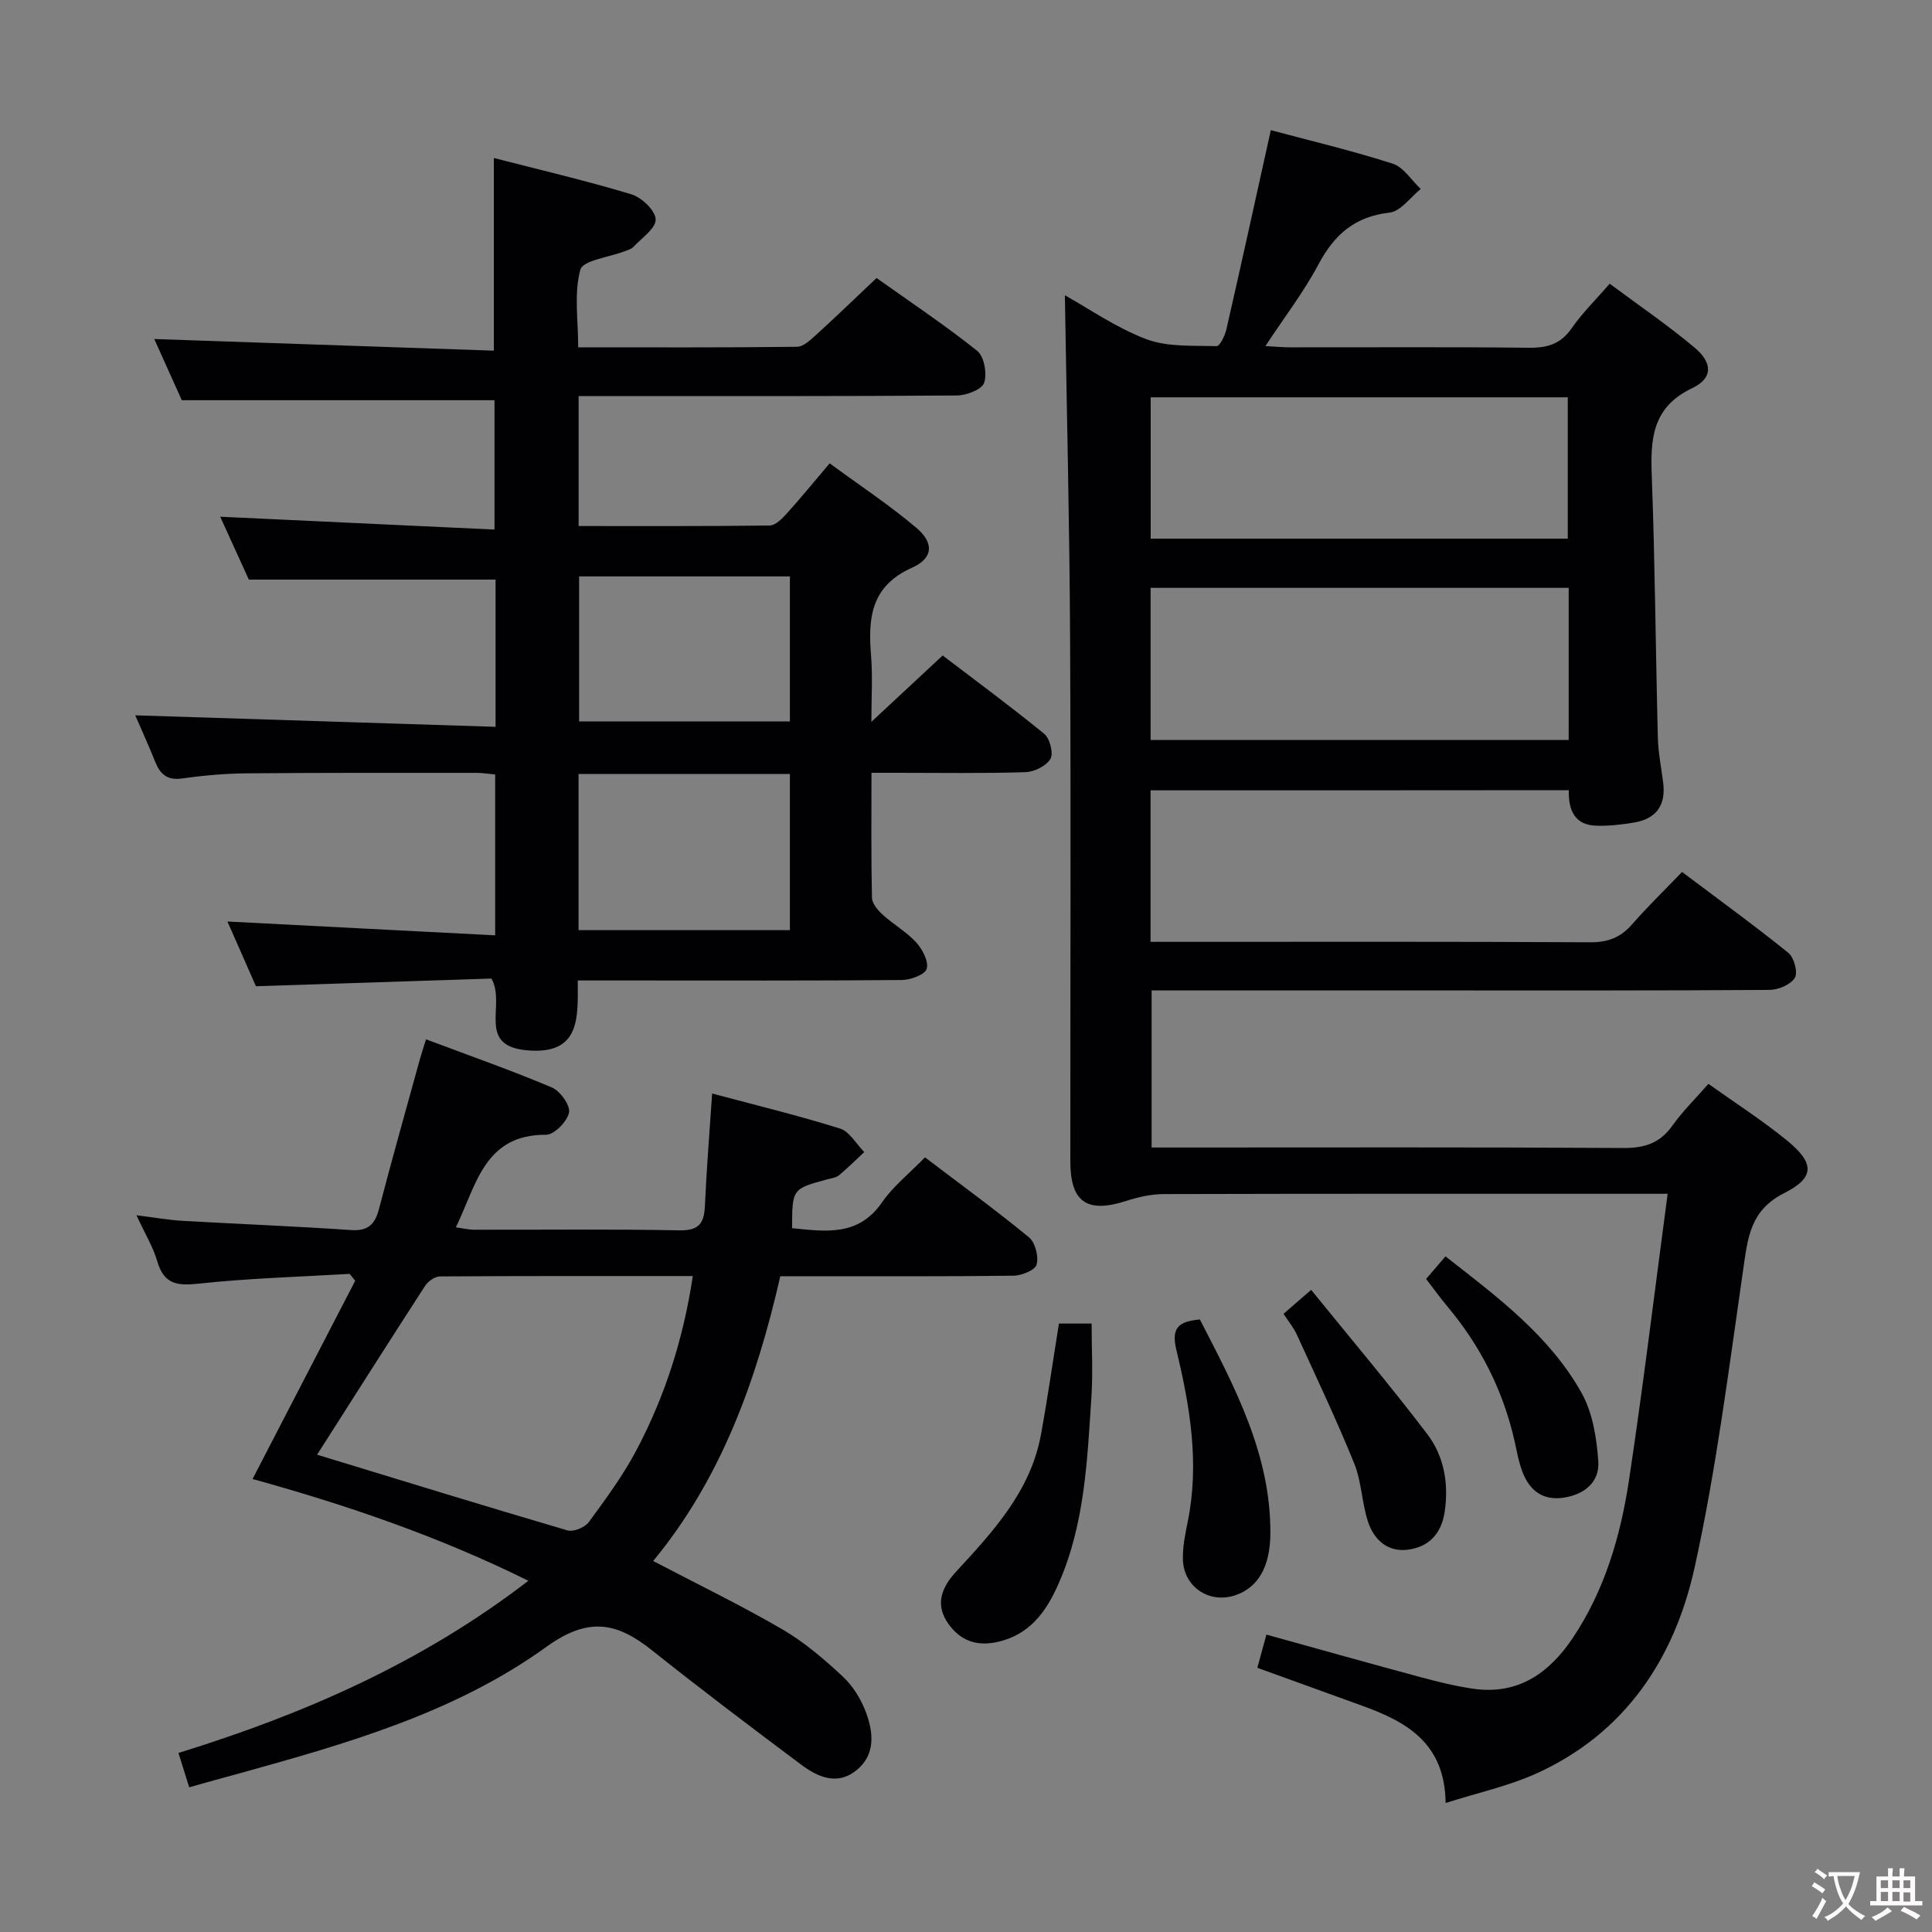 <svg enable-background="new 0 0 400 400" viewBox="0 0 400 400" xmlns="http://www.w3.org/2000/svg"><rect x="0" y="0" width="400" height="400" fill="#808080" stroke="none"/><g fill="#010103"><path d="m238.21 163.63v31.37h5.54c28.5 0 57-.07 85.49.09 3.68.02 6.28-.99 8.66-3.71 3.17-3.63 6.65-7 10.35-10.85 7.57 5.7 14.94 11.04 22 16.74 1.19.96 2.03 4.09 1.35 5.18-.87 1.41-3.42 2.49-5.26 2.5-23.5.16-47 .11-70.49.11-18.99 0-37.99 0-57.42 0v32.52h5.7c30.66 0 61.33-.09 91.99.1 4.39.03 7.57-1.01 10.14-4.64 2.1-2.96 4.74-5.54 7.45-8.64 5.55 3.96 11.14 7.54 16.26 11.72 5.7 4.66 5.85 7.66-.55 10.89-7.06 3.56-7.55 9.2-8.49 15.7-3 20.68-5.59 41.49-10.09 61.87-4.17 18.87-14.43 34.37-32.9 42.67-5.66 2.54-11.87 3.89-18.64 6.04-.15-12.5-8.18-16.85-17.32-20.15-7.02-2.54-14.03-5.08-21.66-7.84.55-2 1.16-4.24 1.88-6.87 11.08 3.07 21.6 6.03 32.15 8.87 3.52.95 7.09 1.82 10.7 2.34 9.24 1.32 15.7-3.25 20.55-10.48 6.61-9.86 9.9-21.07 11.65-32.61 2.94-19.49 5.31-39.08 8.02-59.39-2.74 0-4.52 0-6.3 0-32.66 0-65.33-.03-97.99.06-2.58.01-5.25.59-7.72 1.39-8.21 2.66-11.66.32-11.66-8.22-.01-36.16.13-72.33-.05-108.49-.12-23.58-.7-47.16-1.08-70.77 5 2.78 10.62 6.73 16.84 9.08 4.43 1.67 9.67 1.31 14.57 1.46.66.02 1.73-2.17 2.03-3.47 3.1-13.57 6.08-27.16 9.2-41.25 8.03 2.15 16.73 4.21 25.22 6.93 2.27.73 3.9 3.45 5.82 5.25-2.14 1.7-4.15 4.63-6.46 4.89-7.19.81-11.43 4.54-14.7 10.69-3.03 5.7-7.01 10.88-11 16.94 2 .11 3.54.26 5.08.26 16.5.02 33-.1 49.5.09 3.83.04 6.59-.79 8.85-4.07 2.15-3.11 4.91-5.8 7.85-9.19 6 4.47 12.03 8.57 17.58 13.23 3.76 3.16 3.8 6.35-.48 8.38-8.42 4.01-8.68 10.67-8.38 18.45.67 17.96.79 35.94 1.25 53.91.08 3.14.72 6.27 1.11 9.4.57 4.61-1.46 7.41-5.99 8.18-2.6.44-5.27.75-7.89.66-4.46-.14-5.77-3.22-5.67-7.35-28.86.03-57.47.03-86.59.03zm.01-10.42h86.56c0-10.66 0-20.93 0-31.5-28.93 0-57.63 0-86.56 0zm.02-41.69h86.35c0-10 0-19.69 0-29.26-28.99 0-57.57 0-86.35 0z"/><path d="m102.6 150.48c0-11.15 0-20.91 0-30.48-16.88 0-33.57 0-51.08 0-1.75-3.84-3.93-8.62-5.93-13.02 18.9.89 37.61 1.76 56.79 2.66 0-9.63 0-18.33 0-26.78-21.41 0-42.79 0-64.74 0-1.74-3.87-3.83-8.51-5.7-12.67 23.45.8 46.77 1.6 70.3 2.41 0-13.7 0-26.4 0-39.89 9.43 2.43 19.04 4.67 28.48 7.52 2.13.64 4.98 3.36 5.03 5.19.05 1.87-2.9 3.85-4.62 5.71-.42.45-1.15.64-1.77.88-3.21 1.25-8.67 1.87-9.21 3.84-1.34 4.9-.44 10.42-.44 16.06 15.35 0 30.32.07 45.29-.11 1.35-.02 2.84-1.44 4-2.5 4.06-3.69 8-7.51 12.48-11.74 6.65 4.73 13.97 9.61 20.83 15.07 1.45 1.15 2.09 4.73 1.45 6.62-.47 1.39-3.65 2.62-5.63 2.63-24.16.18-48.32.12-72.48.12-1.82 0-3.64 0-5.85 0v26.91c13.33 0 26.45.06 39.56-.11 1.18-.02 2.54-1.38 3.48-2.42 2.9-3.21 5.63-6.56 8.93-10.45 6.03 4.43 12.23 8.53 17.89 13.29 3.71 3.11 3.63 6.32-.8 8.3-8.66 3.86-9.14 10.53-8.51 18.32.34 4.23.06 8.5.06 13.61 5.33-4.96 9.81-9.13 14.76-13.74 6.68 5.09 14 10.48 21.03 16.23 1.17.96 1.95 4.04 1.28 5.18-.86 1.46-3.35 2.69-5.17 2.75-8.82.28-17.66.13-26.49.13-1.62 0-3.24 0-5.39 0 0 8.95-.09 17.41.1 25.87.03 1.21 1.23 2.61 2.25 3.53 2.21 2.01 4.91 3.53 6.9 5.71 1.3 1.42 2.61 3.91 2.19 5.46-.32 1.19-3.33 2.32-5.15 2.33-18.83.17-37.66.1-56.48.1-3.32 0-6.65 0-10.62 0 0 7.47.74 15.55-10.68 14.44-10.33-1.01-4.12-9.45-7.19-14.84-15.7.51-31.91 1.04-48.76 1.59-1.77-4.03-3.89-8.84-5.9-13.4 18.46.95 36.76 1.9 55.43 2.86 0-11.81 0-22.38 0-33.3-1.33-.12-2.6-.34-3.87-.34-15.83 0-31.66-.04-47.49.1-4.48.04-8.98.43-13.41 1.06-3.13.45-4.59-.87-5.64-3.5-1.34-3.36-2.85-6.66-4.11-9.57 24.73.79 49.36 1.58 74.6 2.38zm60.94 9.77c-14.7 0-29.12 0-43.76 0v32.33h43.76c0-10.93 0-21.51 0-32.33zm0-40.91c-14.69 0-29.09 0-43.64 0v30.03h43.64c0-10.22 0-19.99 0-30.03z"/><path d="m39.17 370.04c-.74-2.37-1.41-4.52-2.22-7.11 25.89-8.02 50.29-18.6 72.44-35.65-18.66-9.23-37.66-15.69-57.1-21.07 7.18-13.87 14.22-27.46 21.25-41.04-.38-.48-.77-.95-1.15-1.43-10.4.62-20.84.9-31.19 2.02-4.47.48-7.25.18-8.63-4.6-.86-2.96-2.53-5.68-4.31-9.55 3.81.47 6.65.98 9.52 1.15 11.62.67 23.25 1.11 34.86 1.91 3.6.25 5-1.2 5.84-4.42 2.68-10.27 5.57-20.49 8.39-30.72.35-1.27.77-2.51 1.33-4.35 8.86 3.33 17.56 6.38 26.04 9.96 1.73.73 3.86 3.69 3.57 5.19-.36 1.85-3.07 4.62-4.75 4.61-12.81-.08-14.42 10.43-18.68 19.17 1.38.18 2.6.49 3.83.49 14.17.03 28.33-.15 42.5.13 4.18.08 5.09-1.64 5.24-5.22.33-7.45.94-14.89 1.49-23.11 8.95 2.39 17.8 4.54 26.47 7.25 1.99.62 3.37 3.2 5.03 4.87-1.74 1.62-3.42 3.29-5.24 4.81-.59.49-1.52.6-2.32.81-7.36 1.99-7.37 1.98-7.39 10.14 6.91.68 13.7 1.78 18.62-5.34 2.33-3.37 5.7-6.03 8.9-9.32 7.38 5.61 14.63 10.88 21.53 16.56 1.3 1.07 2.03 3.96 1.58 5.64-.3 1.14-3.09 2.28-4.78 2.3-14.16.18-28.33.1-42.5.11-1.81 0-3.62 0-5.79 0-4.93 21.62-12.27 41.96-26.32 58.96 9.15 4.79 18.13 9.14 26.73 14.14 4.55 2.64 8.66 6.18 12.53 9.78 2.11 1.96 3.8 4.72 4.81 7.45 1.54 4.15 2 8.71-1.96 11.94-3.95 3.22-7.99 1.46-11.44-1.13-10.38-7.77-20.74-15.58-30.87-23.66-7.28-5.81-13.17-7.05-21.89-.76-18.94 13.68-41.38 20.05-63.68 26.24-3.3.88-6.63 1.82-10.29 2.85zm26.48-68.86c17.29 5.27 34.52 10.59 51.83 15.67 1.24.36 3.6-.6 4.41-1.7 3.53-4.8 7.11-9.66 9.88-14.91 5.89-11.14 9.71-23.04 11.67-36.05-17.81 0-35.09-.03-52.36.08-1.04.01-2.45 1-3.06 1.94-7.48 11.55-14.85 23.17-22.37 34.97z"/><path d="m219.24 274.03h6.77c0 5.12.28 10.24-.05 15.31-.86 13.05-1.38 26.2-6.76 38.46-2.32 5.3-5.42 9.95-11.33 11.79-4.54 1.41-8.54.77-11.5-3.37-2.92-4.08-1.33-7.66 1.54-10.78 7.68-8.34 15.42-16.64 17.59-28.33 1.38-7.5 2.45-15.05 3.74-23.08z"/><path d="m248.42 273.18c7.18 13.94 14.66 27.84 14.6 44.23-.02 7.07-2.63 11.32-7.29 12.88-5.34 1.79-10.67-1.72-10.82-7.4-.07-2.61.47-5.27 1-7.86 2.45-12.04.47-23.85-2.34-35.47-1.14-4.71.44-5.96 4.85-6.38z"/><path d="m265.74 272.01c1.64-1.42 3.11-2.7 5.72-4.96 8.14 10.04 16.34 19.75 24.03 29.85 3.49 4.58 4.48 10.24 3.62 16.08-.67 4.51-3.25 7.33-7.67 7.87-4.23.52-7-2.12-8.22-5.83-1.27-3.9-1.32-8.25-2.84-12.02-3.65-9.01-7.83-17.8-11.87-26.65-.66-1.46-1.73-2.74-2.77-4.34z"/><path d="m295.26 264.79c1.51-1.76 2.69-3.13 4.01-4.67 10.87 8.48 21.6 16.49 28.2 28.31 2.28 4.09 3.1 9.3 3.44 14.09.31 4.25-2.77 6.87-7.12 7.55-4.31.67-7.05-1.42-8.53-5.2-.84-2.13-1.21-4.45-1.73-6.7-2.38-10.37-7.05-19.58-13.89-27.71-1.48-1.77-2.83-3.66-4.38-5.67z"/></g><path d="m377.9 391.2c-.2.3-.4.5-.6.8-.7-.6-1.4-1-2.2-1.5.2-.3.4-.5.5-.8.6.4 1.4.8 2.3 1.5zm-1.8 6.1c-.2-.2-.5-.4-.9-.6.4-.6.8-1.2 1.2-1.9s.7-1.3.9-1.9c.3.3.5.5.8.7-.7 1.3-1.4 2.6-2 3.7zm2.2-9c-.3.3-.5.5-.6.8-.6-.6-1.3-1.1-2-1.5.3-.3.5-.5.6-.7.6.5 1.3.9 2 1.4zm.3.2v-.9h2 4.5c-.3 1.3-.6 2.5-1 3.6s-.9 2.1-1.4 3c.4.5 1 1 1.6 1.4s1.2.8 1.9 1.1c-.3.2-.5.4-.8.8-.4-.3-1-.7-1.6-1.2s-1.2-1.1-1.6-1.6c-.5.6-1.1 1.1-1.7 1.6s-1.4.9-2.1 1.4c-.1-.3-.3-.5-.7-.8.6-.2 1.2-.5 1.9-1s1.4-1.1 2-1.8c-.5-.8-.9-1.6-1.2-2.5s-.6-2-.8-3.2c-.4.1-.7.1-1 .1zm2.5 2.7c.3 1 .7 1.7 1 2.2.3-.5.6-1.1 1-2s.6-1.9.9-3h-3.2-.4c.1.9.3 1.8.7 2.8z" fill="#fcfafa"/><path d="m396.5 388.5v1.5 3.6h1.5v.9c-.4 0-1 0-1.7 0h-7.9c-.5 0-.9 0-1.2 0v-.9h1.3v-3.5c0-.7 0-1.2 0-1.6h2.4c0-.8 0-1.4 0-1.7h1c0 .3-.1.8-.1 1.7h1.5c0-.8 0-1.4 0-1.7h1c0 .3-.1.9-.1 1.7zm-8.2 9.2c-.2-.3-.5-.5-.8-.8.8-.3 1.4-.6 1.9-.9s1-.7 1.4-1.1c.3.3.6.5.9.8-1.6 1-2.8 1.6-3.4 2zm2.6-6.8v-1.6h-1.5v1.6zm0 2.7v-1.9h-1.5v1.9zm2.4-2.7v-1.6h-1.5v1.6zm0 2.7v-1.9h-1.5v1.9zm.2 2 .7-.8c.4.2.9.5 1.6.8s1.3.7 1.8 1c-.3.3-.5.5-.8.8-.4-.3-1.5-1-3.3-1.8zm2-4.7v-1.6h-1.4v1.6zm0 2.8v-1.9h-1.4v1.9z" fill="#fcfafa"/></svg>